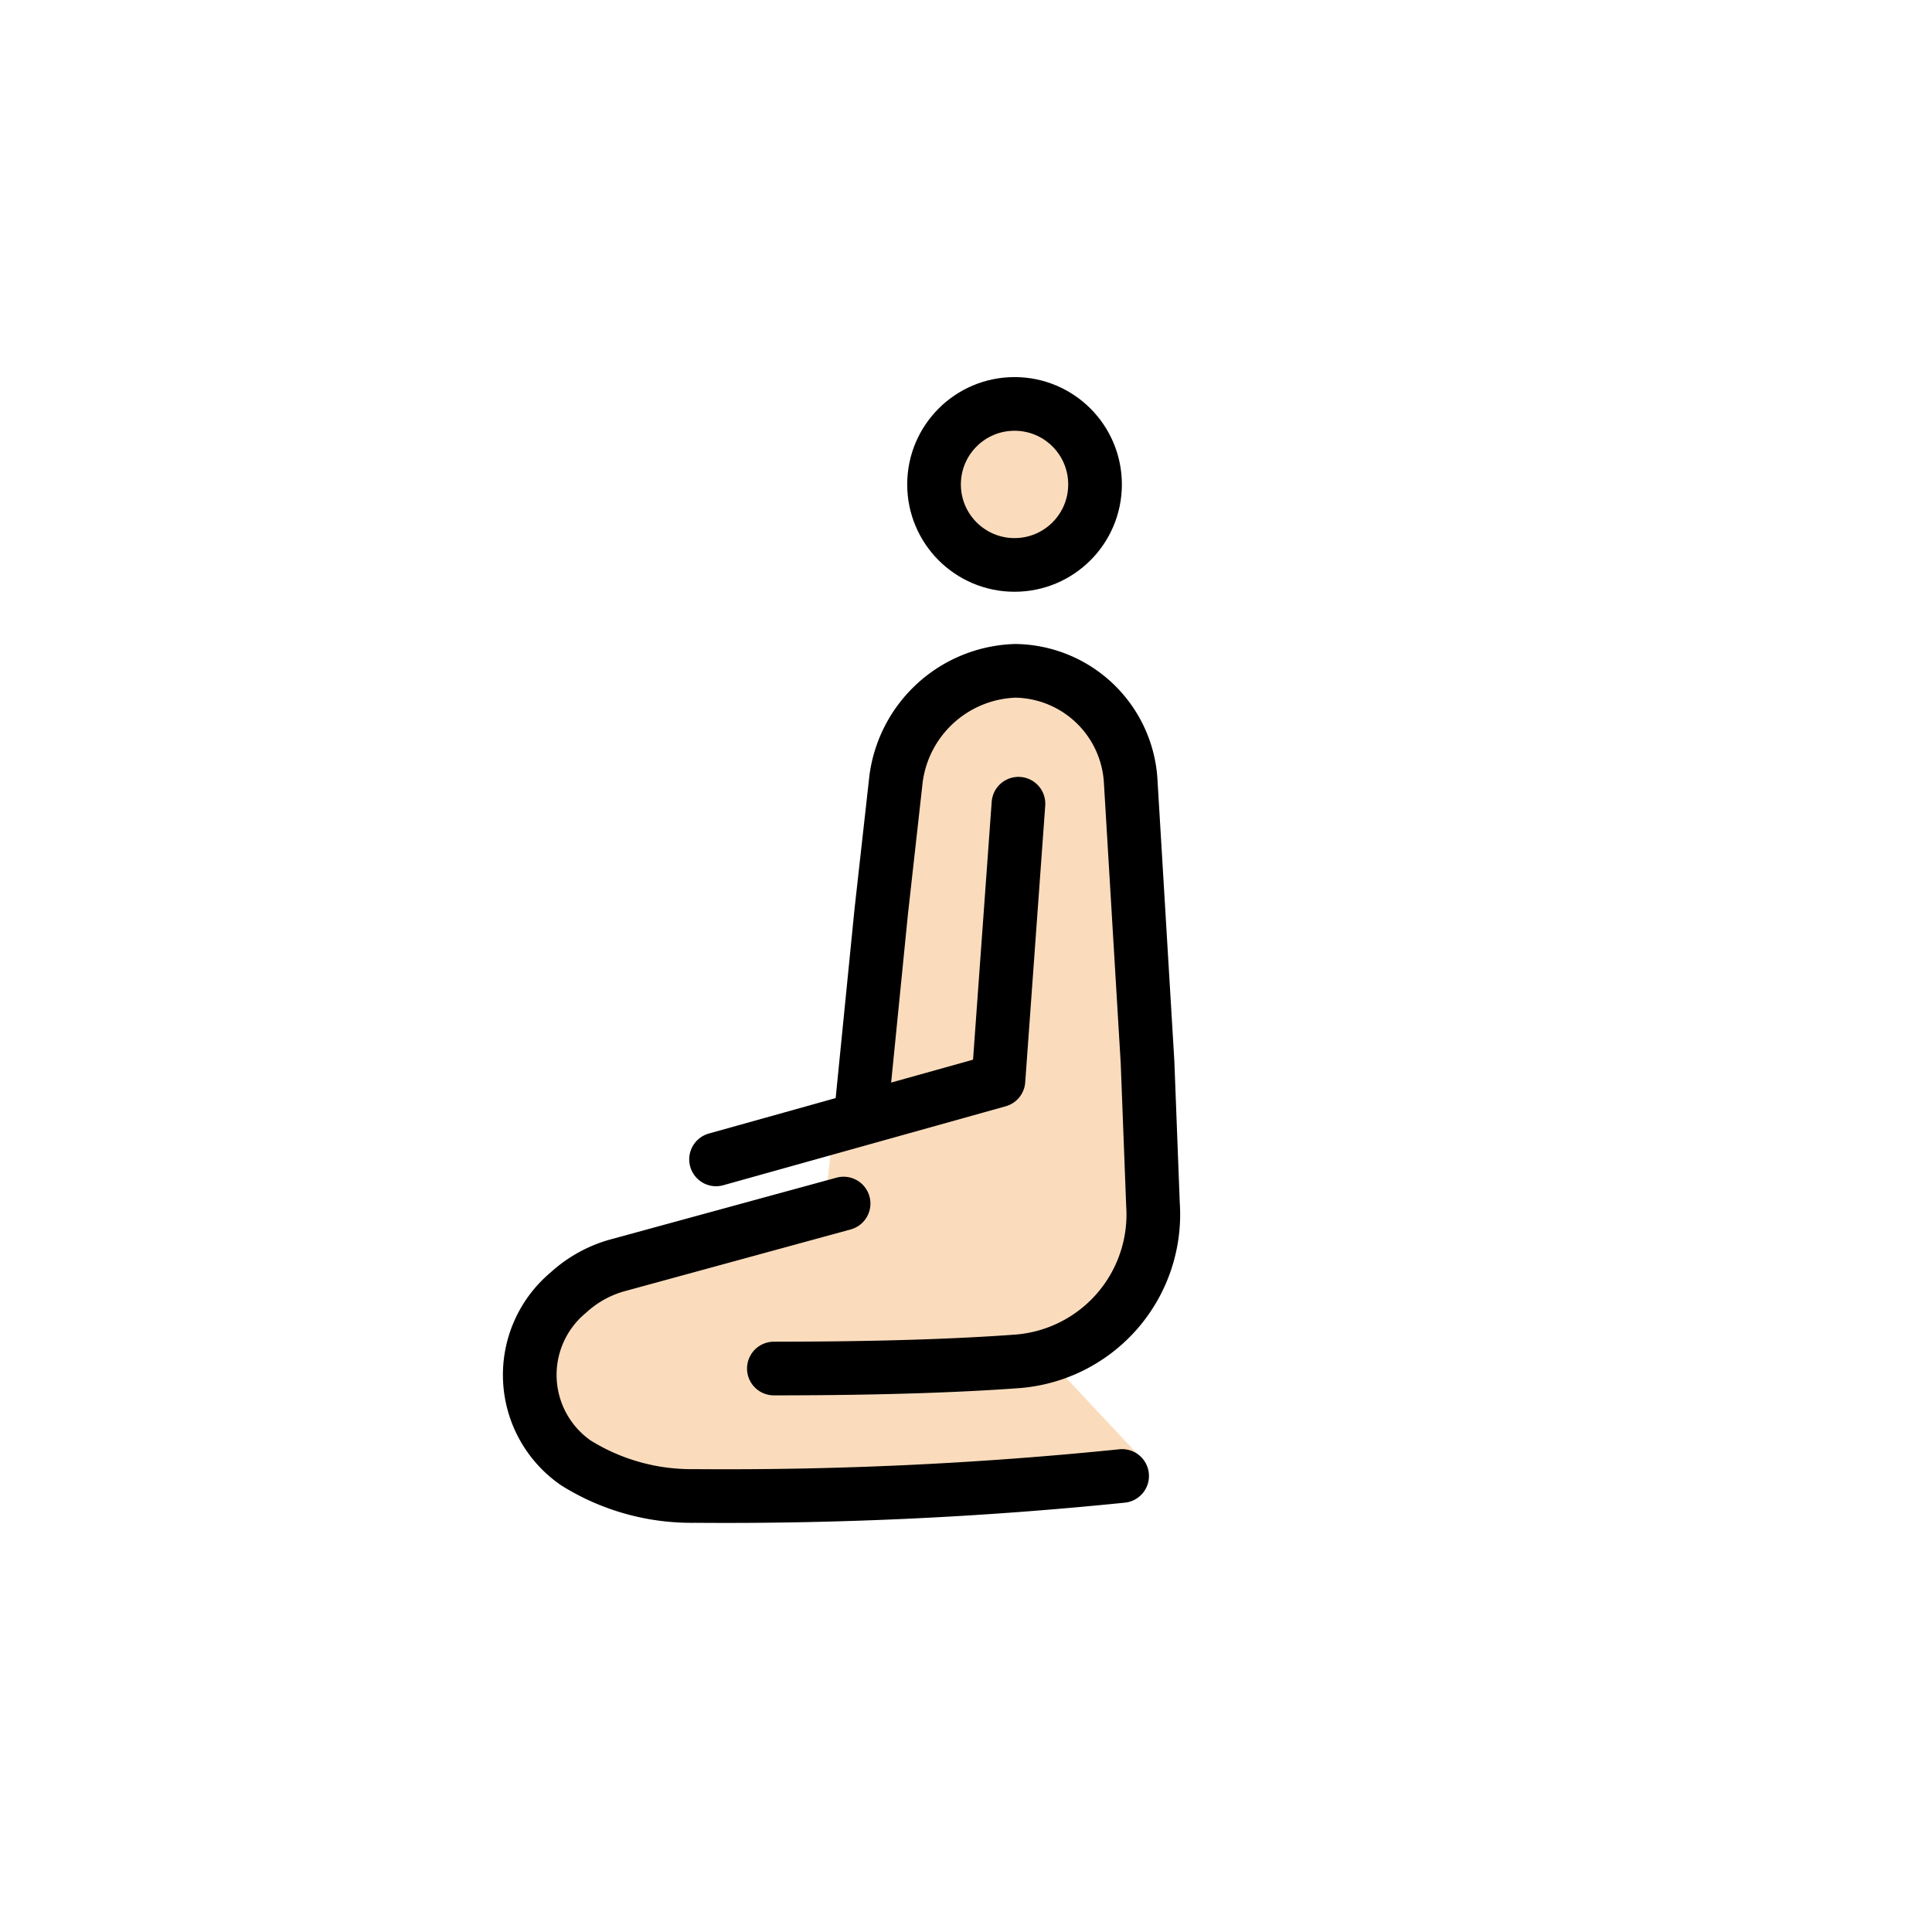 <svg xmlns="http://www.w3.org/2000/svg" viewBox="0 0 72 72"><g fill="#fadcbc"><circle cx="37.809" cy="18.053" r="3"/><path d="M29.004 51.322c4.042 0 6.785-.268 8.864-.419a5.488 5.488 0 005.264-5.7l-.96-14.881c0-.739-.185-4.916-4.5-4.916a3.353 3.353 0 00-2.627 1.198 7.732 7.732 0 00-1.918 5.345l.044 4.373-1.917 4.057-.472 4.129-7.616 2.51a4.427 4.427 0 00-1.75 1.018l-.075.07a4.376 4.376 0 00.31 6.702 7.793 7.793 0 004.413 1.302c6.94.211 16.395-1.851 16.395-1.851L39.405 51"/></g><g fill="none" stroke="#000" stroke-width="2"><circle cx="37.809" cy="18.053" r="3" stroke-miterlimit="10"/><path stroke-linecap="round" stroke-linejoin="round" d="M28.84 51.001c4.042 0 6.95-.113 9.028-.264a5.492 5.492 0 005.1-5.855l-.203-5.3-.632-10.538A4.367 4.367 0 0037.84 25h0a4.631 4.631 0 00-4.446 4.017l-.554 4.962-.7 7.021"/><path stroke-linecap="round" stroke-linejoin="round" d="M31.438 44.853l-8.458 2.311a4.495 4.495 0 00-1.75.962l-.075.067a3.988 3.988 0 00.31 6.327 8.12 8.12 0 004.413 1.23 145.205 145.205 0 0015.94-.745M37.955 29.952l-.746 10.313-10.524 2.942"/></g></svg>